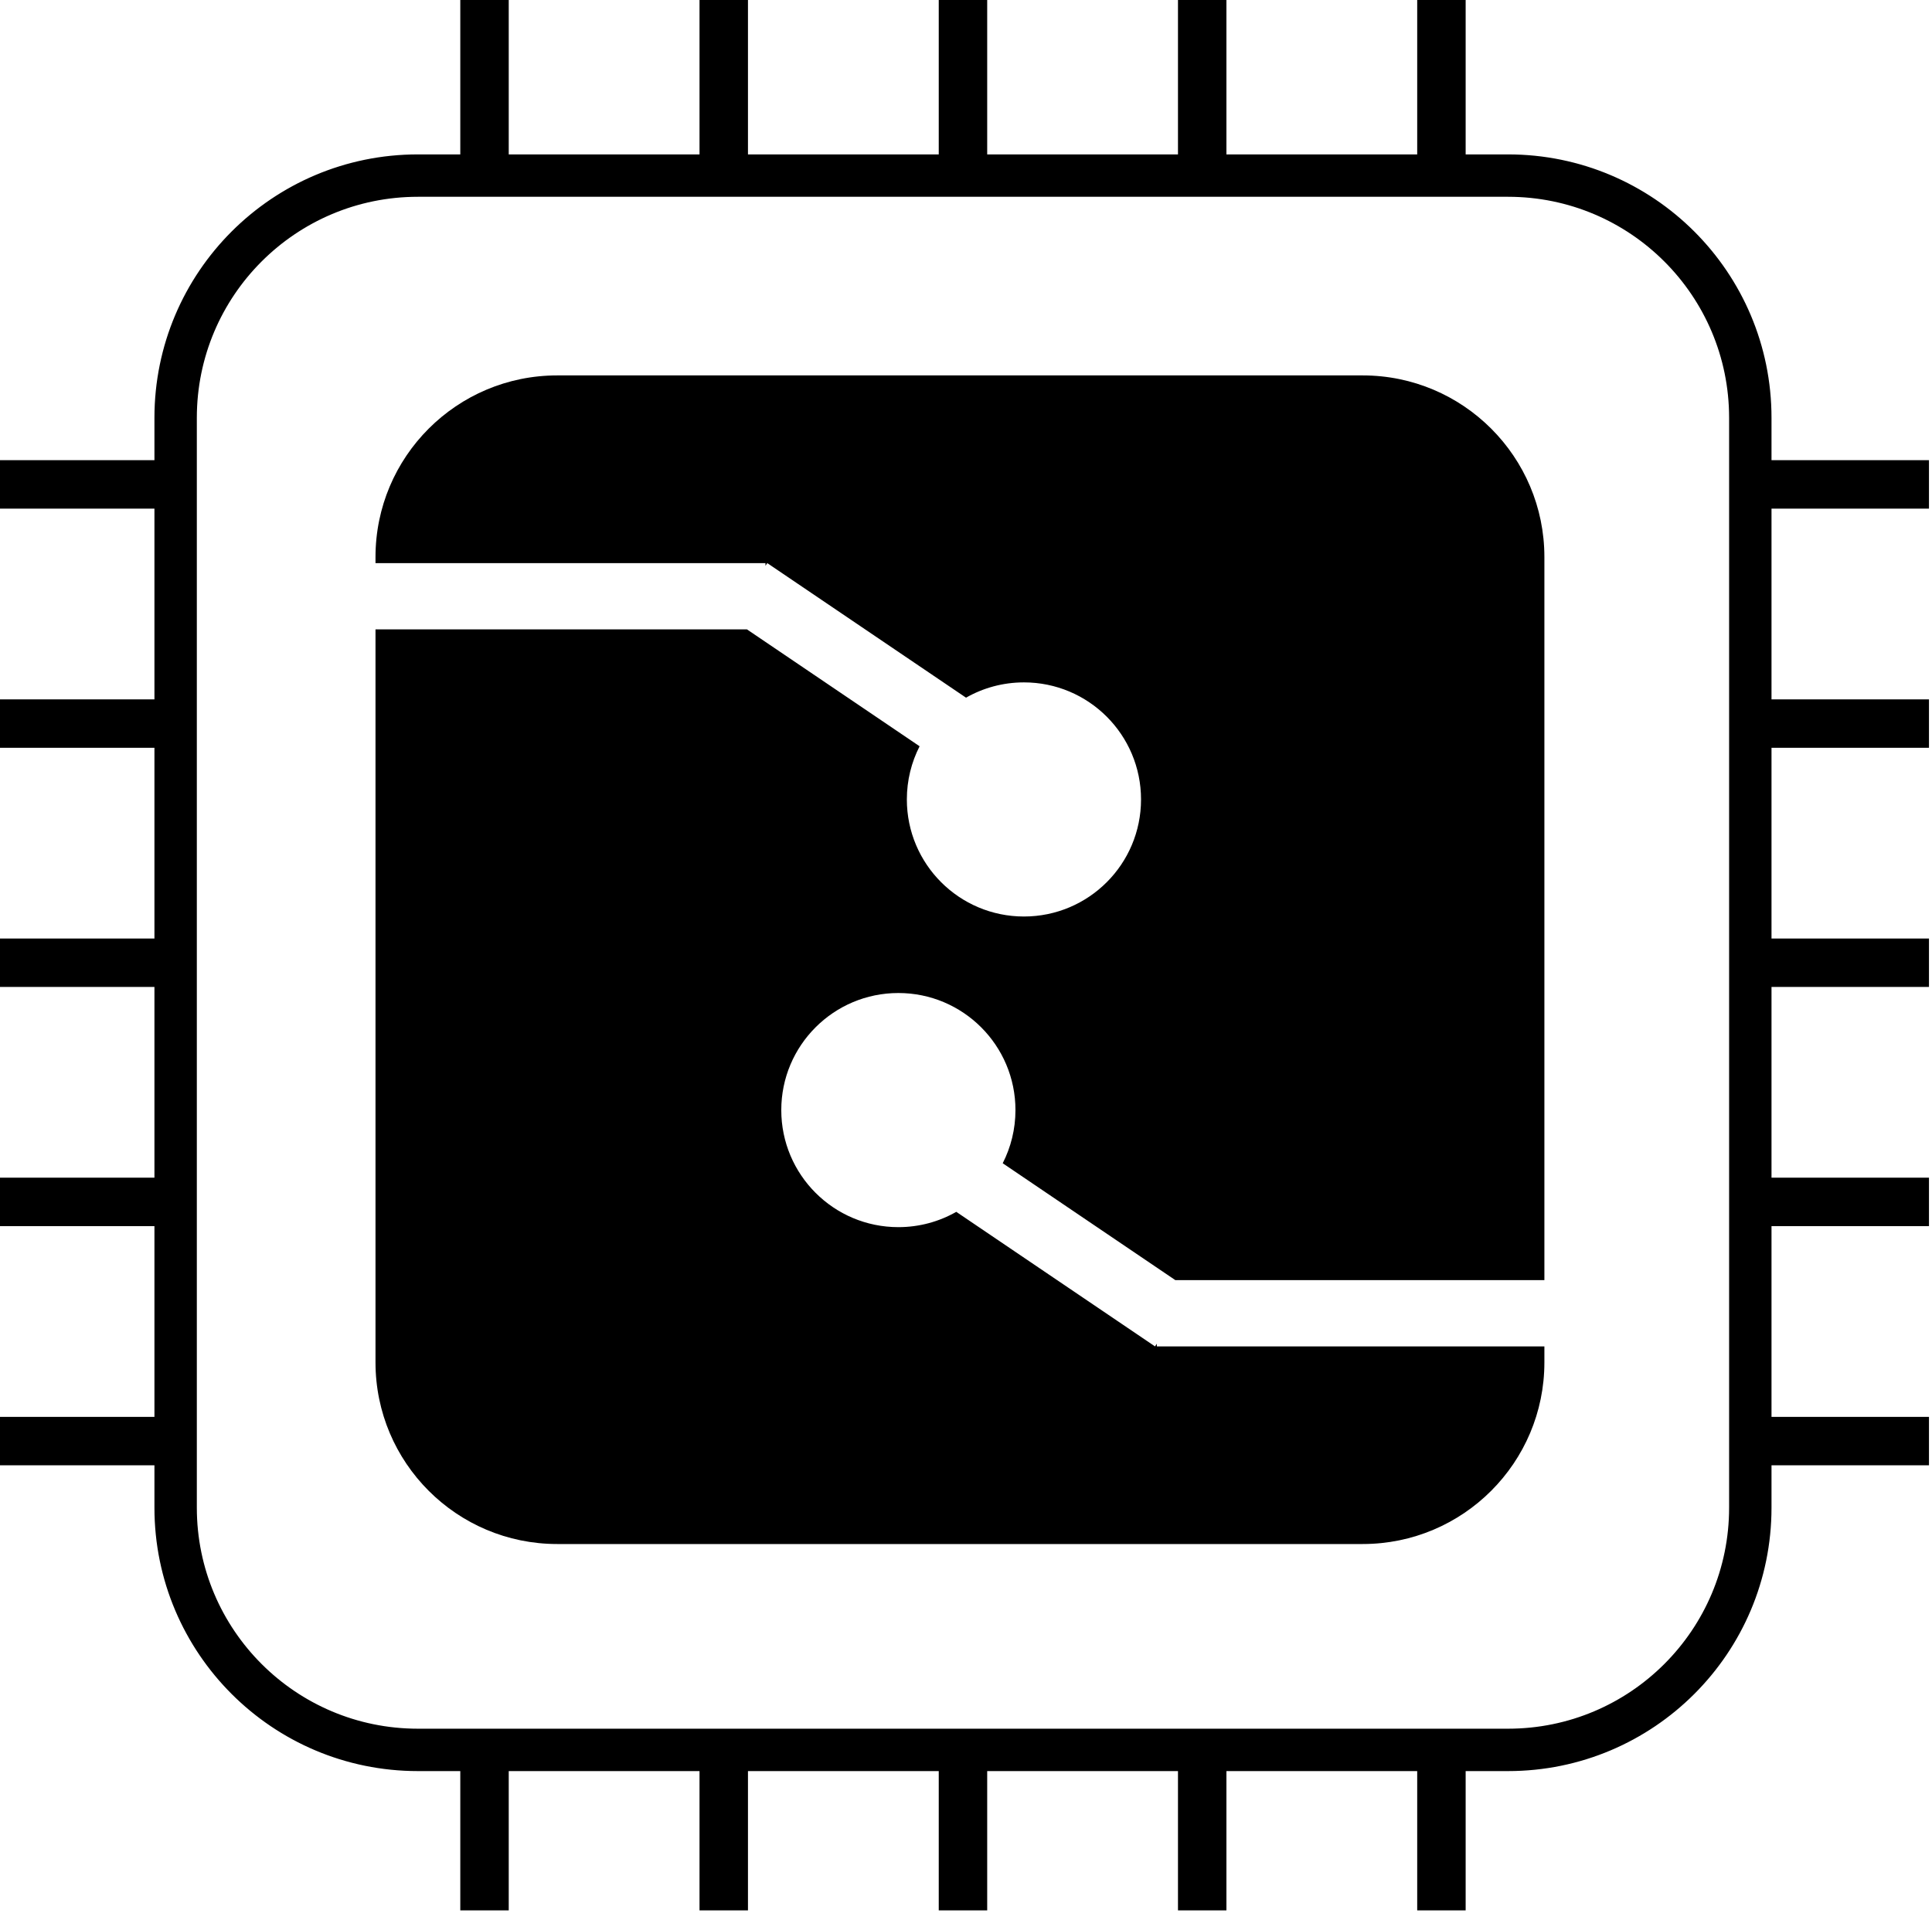 <svg width="319" height="316" viewBox="0 0 319 316" fill="none" xmlns="http://www.w3.org/2000/svg">
<path fill-rule="evenodd" clip-rule="evenodd" d="M62 92C62 75.431 75.431 62 92 62H225C241.569 62 255 75.431 255 92V211.42H194.068L165.561 192.115C166.907 189.479 167.666 186.495 167.666 183.333C167.666 172.656 159.01 164 148.333 164C137.656 164 129 172.656 129 183.333C129 194.01 137.656 202.666 148.333 202.666C151.811 202.666 155.075 201.747 157.895 200.139L190.711 222.364L191.011 221.921V222.364H255V225C255 241.569 241.569 255 225 255H92C75.431 255 62 241.569 62 225V103.943H123.332L151.839 123.249C150.493 125.884 149.734 128.869 149.734 132.031C149.734 142.708 158.39 151.364 169.067 151.364C179.744 151.364 188.4 142.708 188.4 132.031C188.4 121.353 179.744 112.698 169.067 112.698C165.589 112.698 162.325 113.616 159.505 115.224L126.689 93L126.389 93.443V93H62V92Z" fill="black"/>
<path fill-rule="evenodd" clip-rule="evenodd" d="M116.5 26.5H83V1H77V26.5H69C45.528 26.5 26.5 45.528 26.5 69V77H1V83H26.5V116.5H1V122.5H26.5V156H1L1 162H26.5V195.5H1L1 201.5H26.5V235H1L1 241H26.5V249C26.5 272.472 45.528 291.5 69 291.5H77V314.5H83V291.5H116.5V314.5H122.5V291.5H156V314.5H162V291.5H195.5V314.5H201.5V291.5H235V314.5H241V291.5H249C272.472 291.5 291.5 272.472 291.5 249V241H317.5V235H291.5V201.5H317.5V195.5H291.5V162H317.5V156H291.5V122.5H317.5V116.5H291.5V83H317.5V77H291.5V69C291.5 45.528 272.472 26.5 249 26.5H241V1H235V26.5H201.5V1H195.5V26.5H162V1H156V26.5H122.5V1H116.5V26.5ZM69 31.5C48.289 31.5 31.5 48.289 31.5 69V249C31.5 269.711 48.289 286.5 69 286.5H249C269.711 286.5 286.5 269.711 286.5 249V69C286.5 48.289 269.711 31.5 249 31.5H69Z" fill="black" stroke="black" stroke-width="2"/>
</svg>
